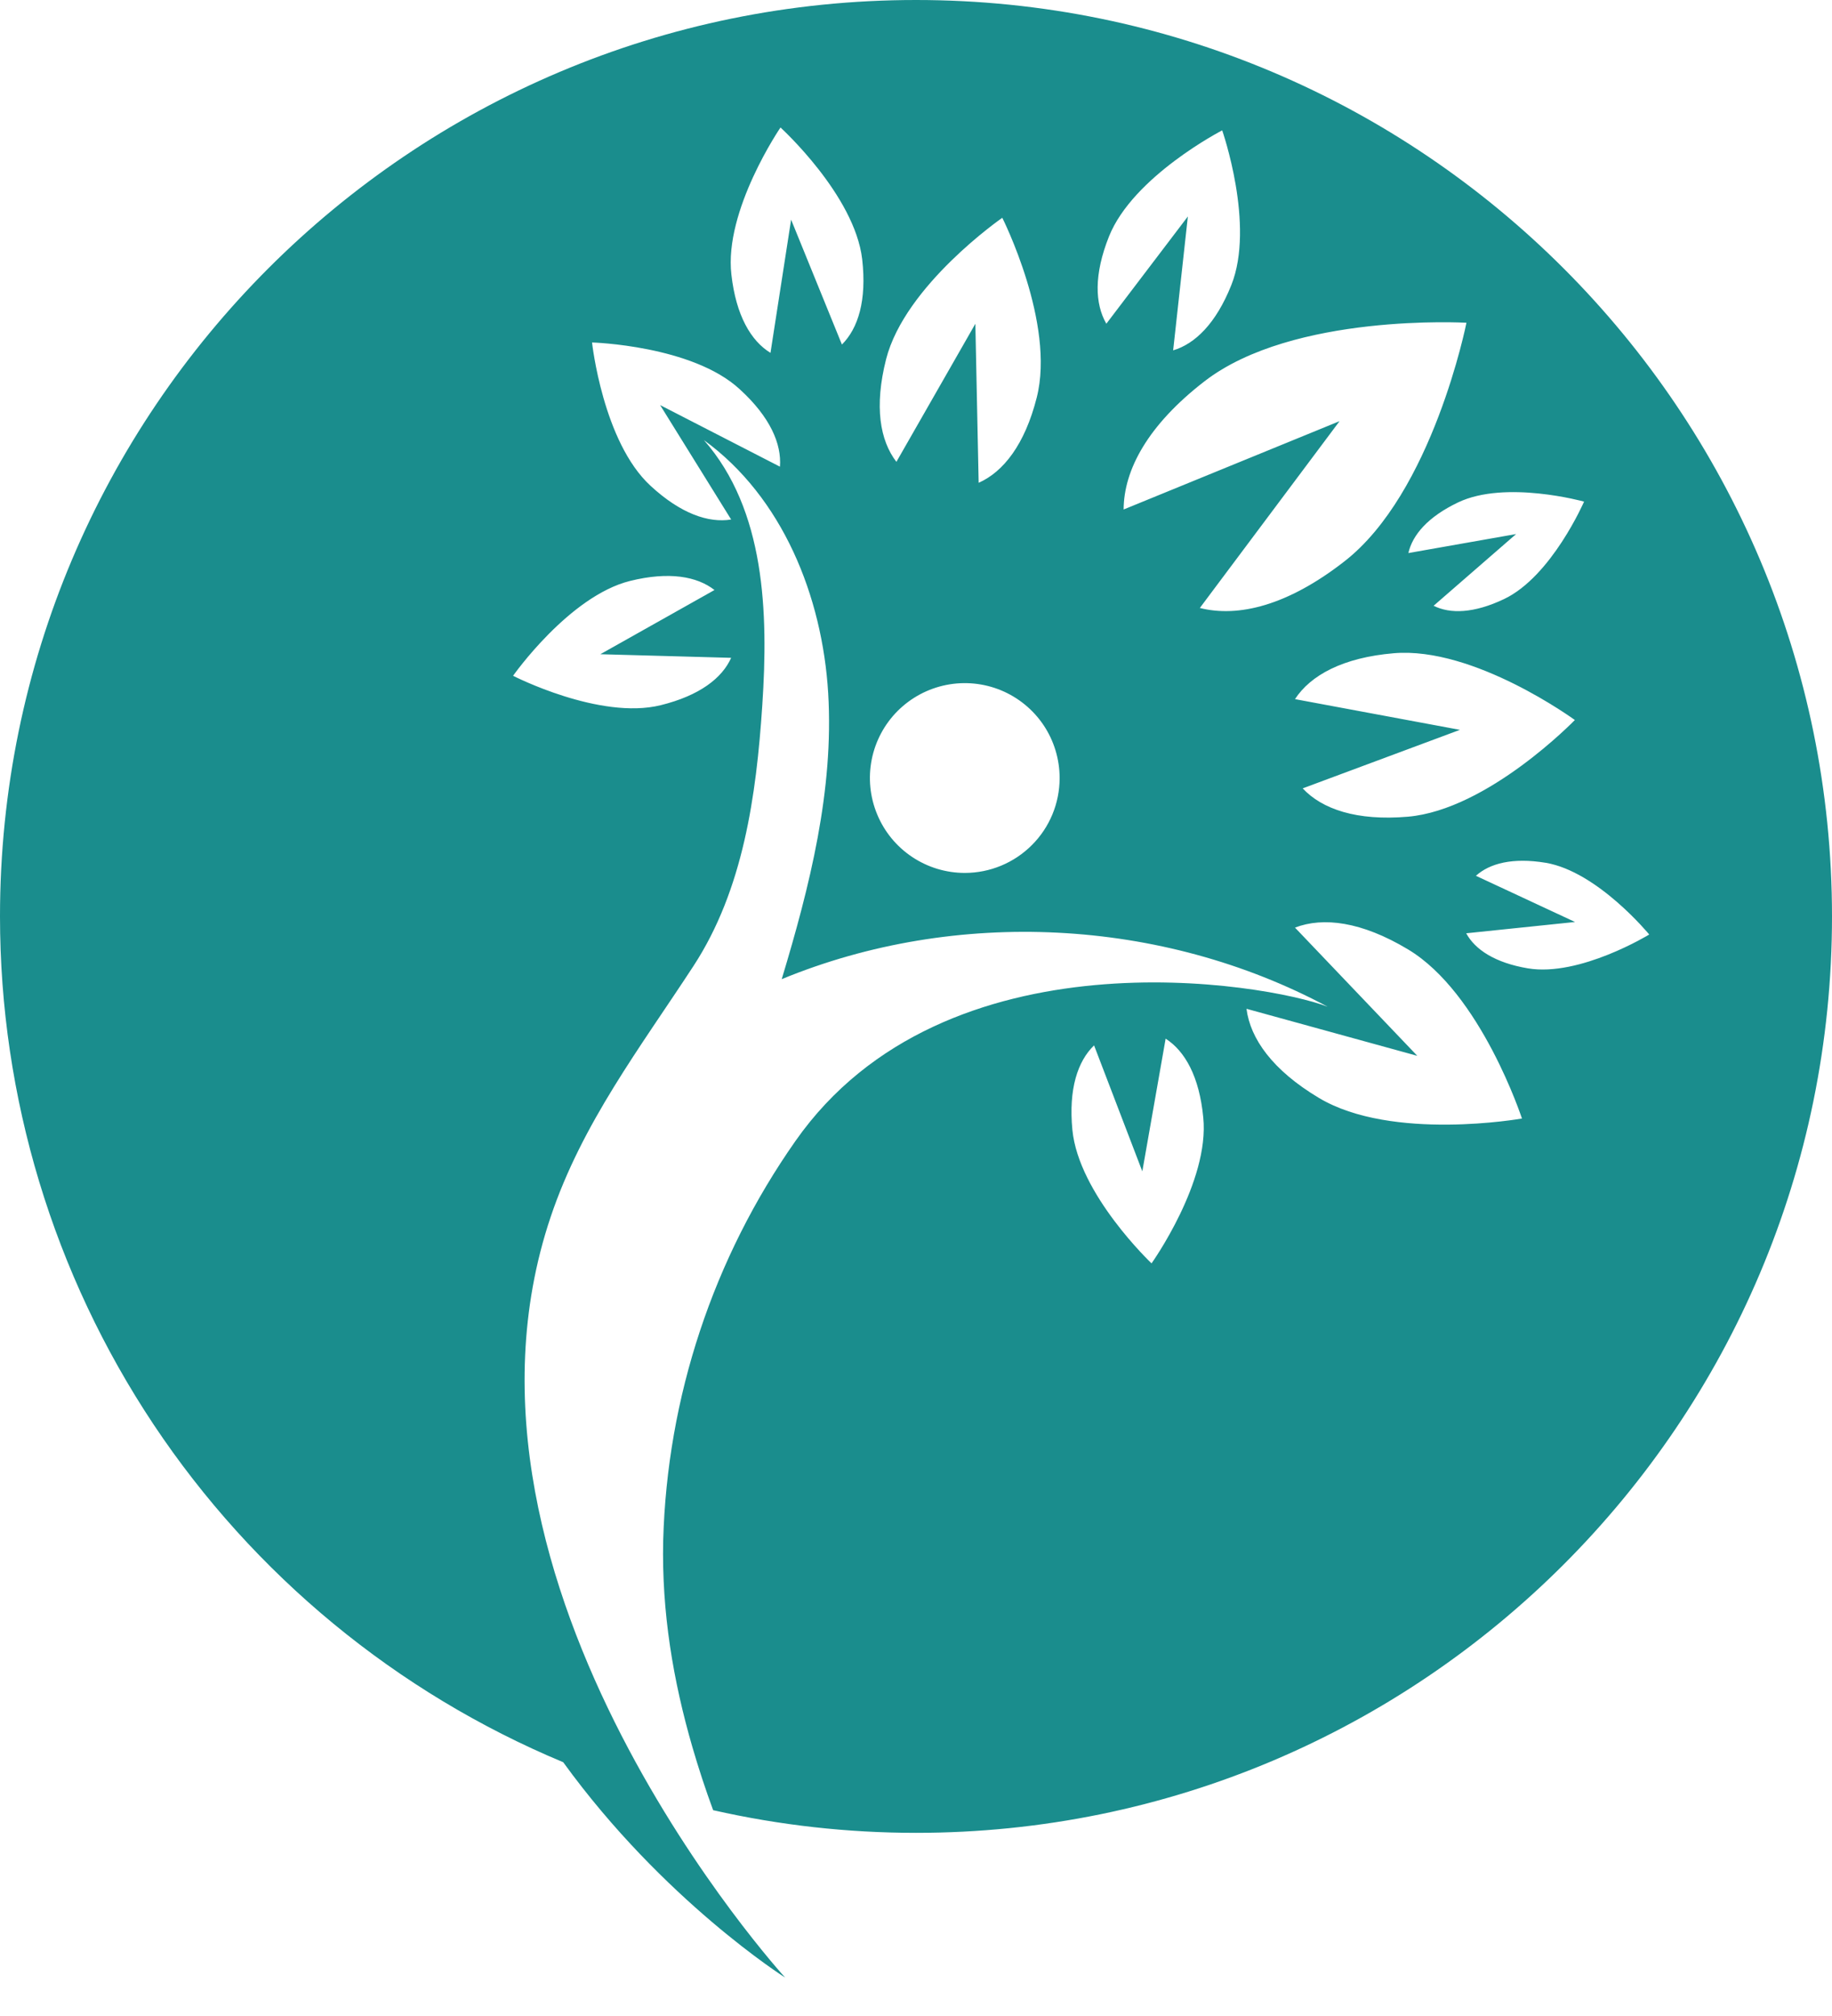 <svg width="30" height="33" viewBox="0 0 30 33" fill="none" xmlns="http://www.w3.org/2000/svg">
<path d="M15 0C6.716 0 7.35847e-08 6.716 7.35847e-08 15C-0 17.96 0.875 20.855 2.516 23.319C4.158 25.782 6.491 27.706 9.223 28.846C10.863 31.11 12.857 32.371 12.857 32.371C12.857 32.371 6.99 25.951 9.016 19.924C9.532 18.386 10.483 17.15 11.357 15.811C12.17 14.565 12.385 13.028 12.483 11.543C12.584 10.025 12.531 8.347 11.527 7.204C12.813 8.138 13.466 9.759 13.562 11.346C13.657 12.933 13.261 14.506 12.801 16.028C15.652 14.853 19.024 15.024 21.741 16.479C20.745 16.094 15.472 15.188 13.026 18.677C11.678 20.598 10.924 22.873 10.86 25.219C10.834 26.392 11.023 27.511 11.338 28.597C11.439 28.944 11.552 29.289 11.678 29.631C12.768 29.878 13.882 30.002 15 30.002C23.284 30.002 30 23.286 30 15.002C30 6.718 23.284 0 15 0ZM25.94 8.211C25.94 8.211 25.409 9.434 24.632 9.805C24.138 10.041 23.748 10.052 23.476 9.916L24.827 8.742L23.063 9.053C23.13 8.756 23.383 8.46 23.877 8.224C24.655 7.853 25.939 8.211 25.94 8.211ZM21.206 11.444C21.462 11.053 21.989 10.764 22.822 10.693C24.138 10.579 25.789 11.786 25.789 11.786C25.789 11.786 24.367 13.256 23.052 13.369C22.216 13.44 21.65 13.245 21.332 12.905L23.907 11.947L21.206 11.444ZM14.51 5.881C14.819 4.668 16.413 3.565 16.413 3.565C16.413 3.565 17.286 5.295 16.977 6.508C16.782 7.278 16.43 7.724 16.026 7.903L15.972 5.3L14.679 7.56C14.41 7.21 14.314 6.655 14.51 5.881ZM10.821 11.543C9.821 11.791 8.402 11.062 8.402 11.062C8.402 11.062 9.319 9.757 10.319 9.509C10.954 9.352 11.414 9.434 11.7 9.658L9.831 10.709L11.973 10.768C11.825 11.1 11.456 11.386 10.821 11.543ZM12.772 7.639L10.81 6.631L11.973 8.504C11.604 8.564 11.149 8.41 10.654 7.953C9.872 7.235 9.695 5.606 9.695 5.606C9.695 5.606 11.336 5.653 12.114 6.372C12.611 6.825 12.801 7.266 12.772 7.639ZM13.787 5.64L12.955 3.596L12.617 5.776C12.298 5.581 12.053 5.167 11.977 4.495C11.854 3.443 12.781 2.087 12.781 2.087C12.781 2.087 13.996 3.192 14.119 4.245C14.195 4.918 14.053 5.374 13.787 5.64ZM15.799 14.289C15.492 14.289 15.192 14.198 14.936 14.027C14.681 13.857 14.481 13.614 14.364 13.33C14.246 13.046 14.215 12.734 14.275 12.432C14.335 12.131 14.483 11.854 14.7 11.637C14.918 11.42 15.194 11.272 15.496 11.212C15.797 11.152 16.11 11.183 16.393 11.3C16.677 11.418 16.92 11.617 17.091 11.873C17.261 12.128 17.352 12.429 17.352 12.736C17.352 13.148 17.189 13.543 16.897 13.834C16.606 14.125 16.211 14.289 15.799 14.289ZM18.161 3.869C18.556 2.885 20.014 2.134 20.014 2.134C20.014 2.134 20.556 3.684 20.163 4.668C19.913 5.294 19.57 5.629 19.211 5.735L19.452 3.543L18.117 5.299C17.929 4.974 17.911 4.494 18.161 3.869ZM19.648 9.952L21.936 6.894L18.4 8.34C18.403 7.69 18.798 6.958 19.721 6.244C21.173 5.119 24.014 5.283 24.014 5.283C24.014 5.283 23.46 8.074 22.008 9.195C21.086 9.912 20.278 10.111 19.648 9.952ZM18.857 20.68C18.857 20.68 17.664 19.551 17.561 18.496C17.496 17.826 17.648 17.37 17.916 17.112L18.706 19.174L19.088 17.002C19.404 17.204 19.64 17.622 19.704 18.292C19.811 19.344 18.857 20.68 18.857 20.68ZM21.598 17.972C20.838 17.518 20.474 17.002 20.412 16.513L23.209 17.283L21.206 15.184C21.667 15.007 22.294 15.083 23.056 15.54C24.252 16.255 24.922 18.308 24.923 18.309C24.924 18.309 22.795 18.688 21.598 17.972ZM25.02 15.851C24.481 15.76 24.155 15.544 24.01 15.277L25.792 15.092L24.169 14.336C24.394 14.132 24.772 14.034 25.311 14.123C26.16 14.265 27.007 15.297 27.007 15.297C27.007 15.297 25.87 15.993 25.02 15.851Z" fill="#1A8D8D"/>
</svg>
